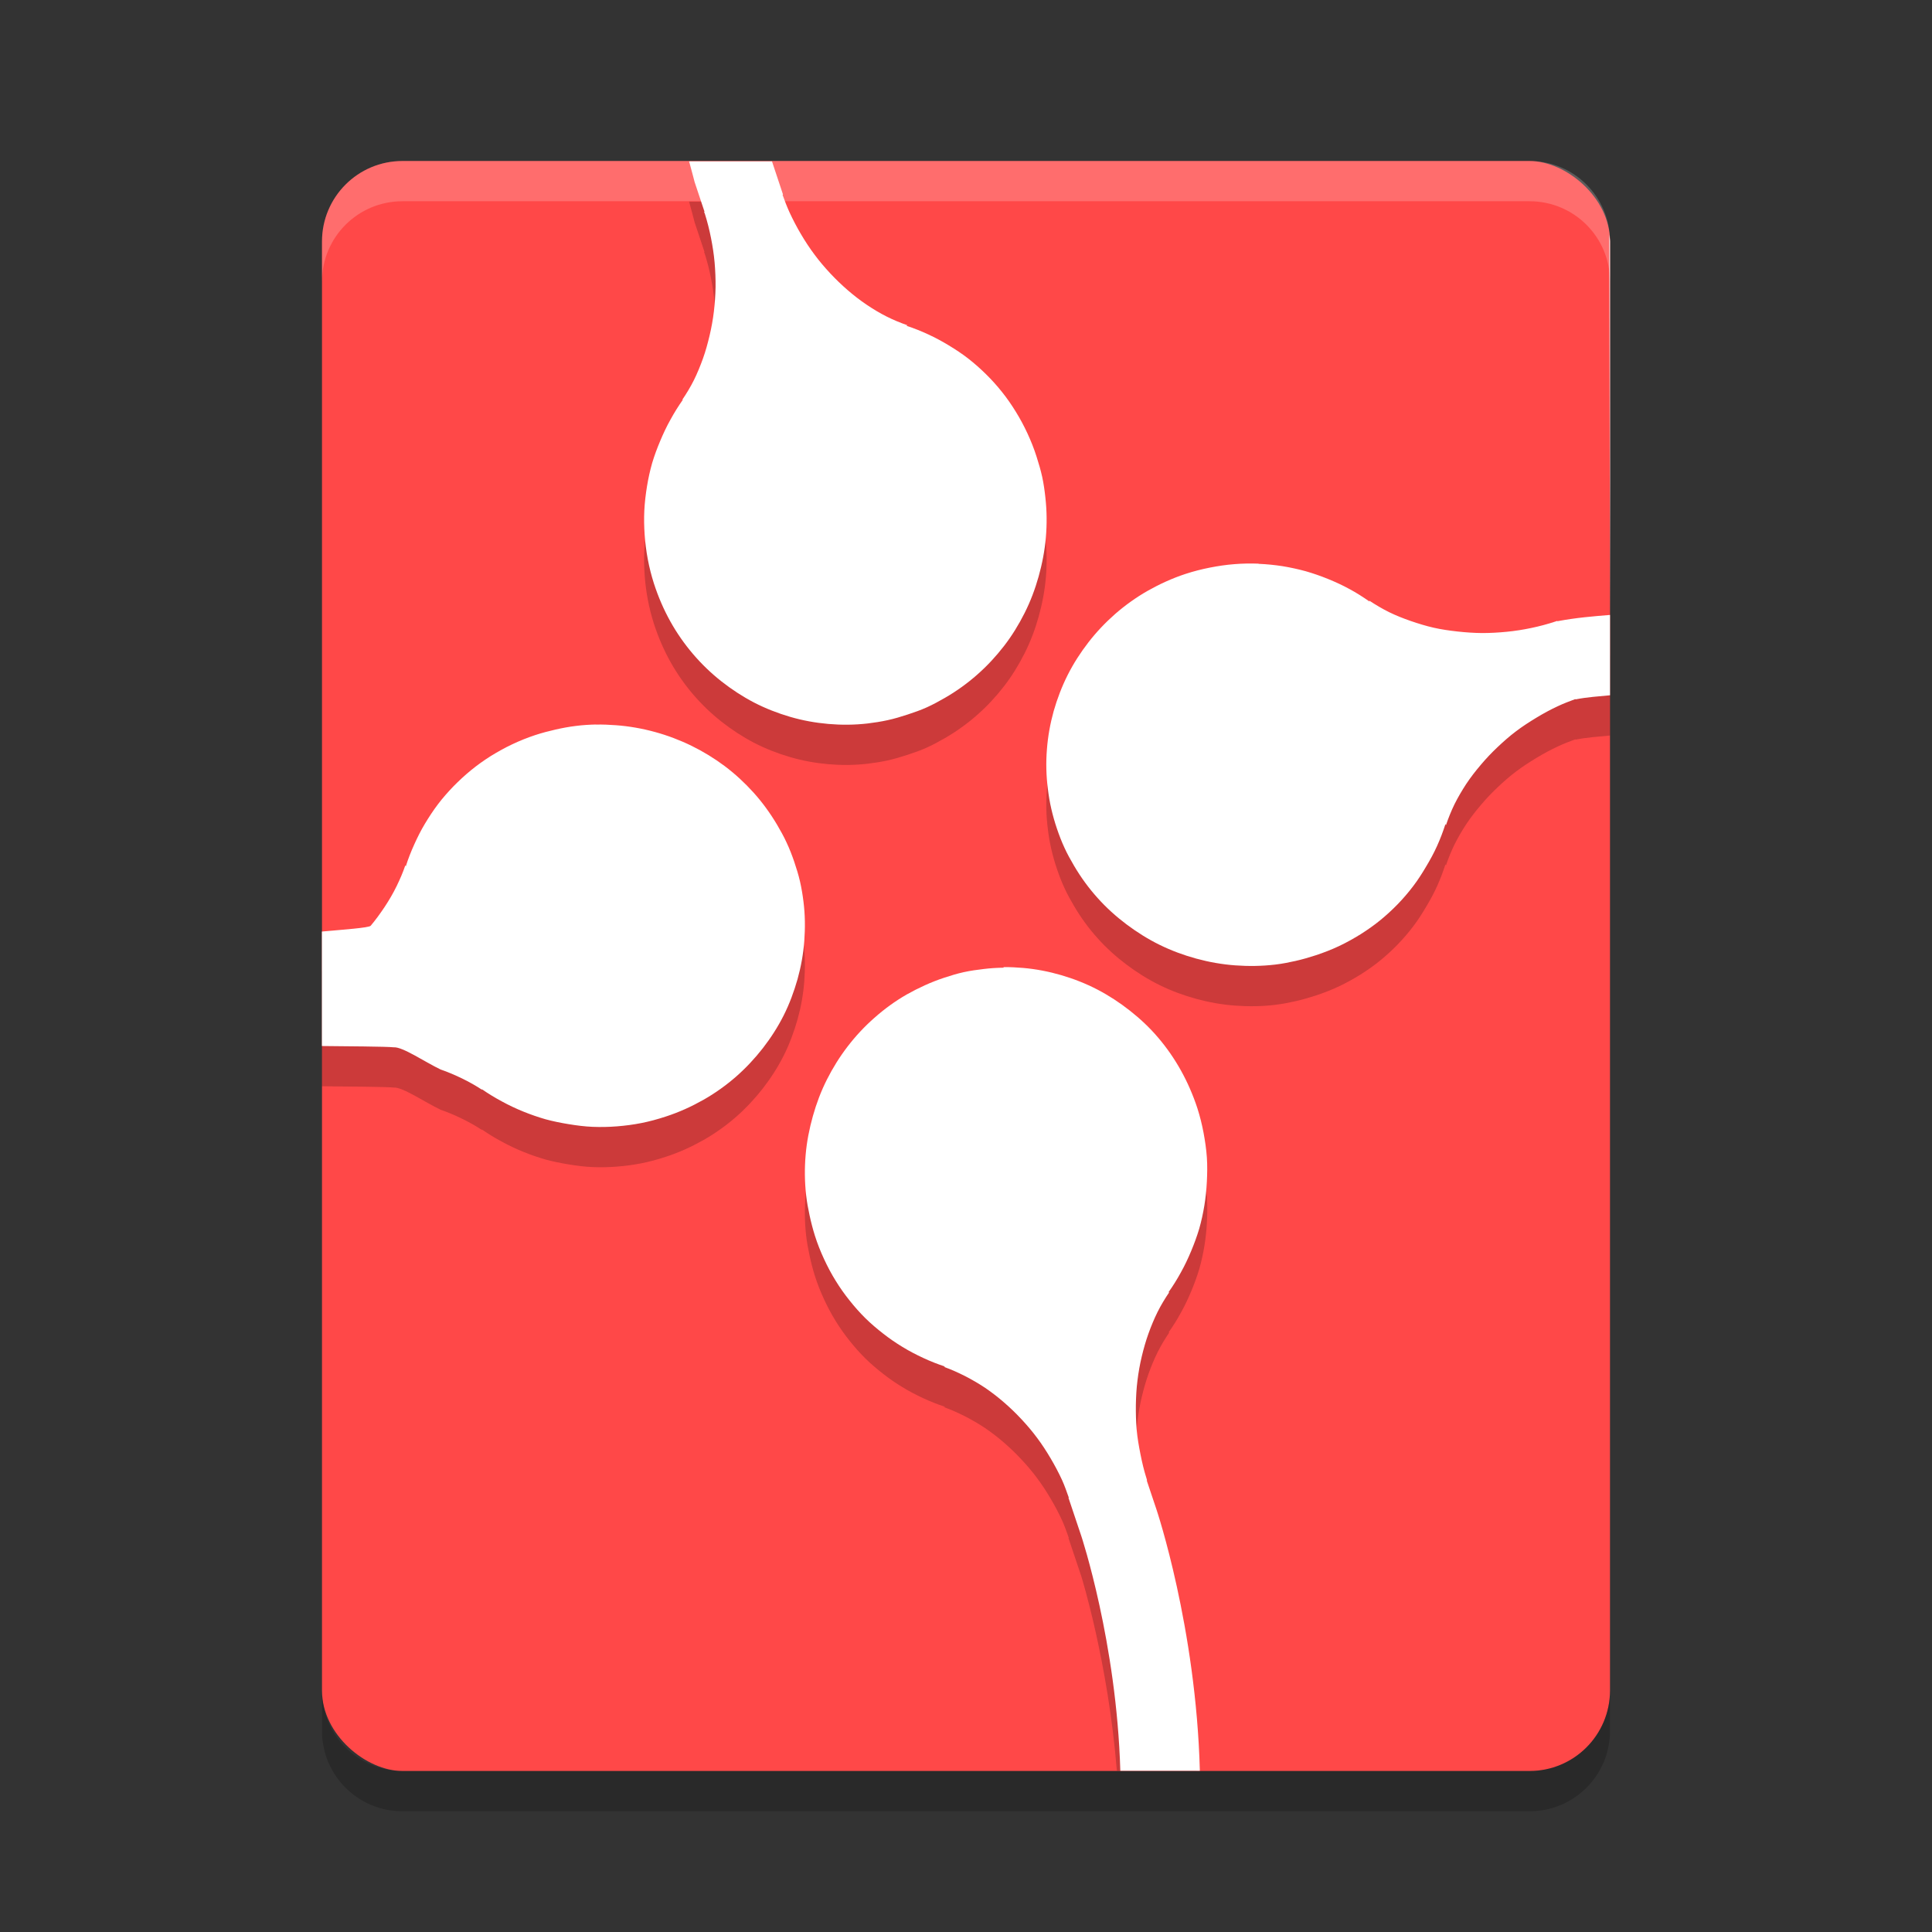 <svg xmlns="http://www.w3.org/2000/svg" width="24" height="24" version="1">
 <rect width="100%" height="100%" fill="#333333" stroke="none"/>
 <g transform="translate(1,1)">
  <rect fill="#ff4848" width="20" height="16" x="-21" y="-19" rx="1" ry="1" transform="matrix(0,-1,-1,0,0,0)"/>
  <path opacity=".2" d="m3 20v0.5c0 0.554 0.446 1 1 1h14c0.554 0 1-0.446 1-1v-0.5c0 0.554-0.446 1-1 1h-14c-0.554 0-1-0.446-1-1z"/>
  <path fill="#fff" opacity=".2" d="m4 1c-0.554 0-1 0.446-1 1v0.5c0-0.554 0.446-1 1-1h14c0.554 0 1 0.446 1 1v-0.5c0-0.554-0.446-1-1-1h-14z"/>
  <path opacity=".2" d="m7.559 1.5c0.019 0.066 0.07 0.262 0.07 0.262l0.123 0.369h-0.006l0.01 0.025c0.031 0.098 0.056 0.198 0.076 0.299 0.02 0.101 0.036 0.203 0.045 0.305 0.009 0.102 0.013 0.205 0.012 0.307-0.002 0.102-0.009 0.202-0.021 0.303-0.012 0.1-0.03 0.2-0.053 0.297-0.023 0.097-0.049 0.193-0.082 0.285-0.033 0.092-0.07 0.183-0.113 0.27-0.043 0.086-0.093 0.168-0.146 0.246l0.01-0.004c-0.057 0.08-0.109 0.164-0.156 0.25-0.048 0.086-0.089 0.173-0.127 0.264-0.038 0.09-0.072 0.181-0.1 0.275-0.027 0.095-0.048 0.191-0.064 0.289-0.016 0.098-0.028 0.199-0.033 0.299-0.005 0.1-0.003 0.2 0.004 0.301 0.007 0.101 0.02 0.203 0.039 0.305 0.019 0.101 0.044 0.2 0.076 0.301 0.027 0.083 0.058 0.166 0.092 0.244 0.034 0.079 0.072 0.155 0.113 0.229 0.082 0.147 0.177 0.282 0.283 0.406 0.107 0.125 0.225 0.238 0.352 0.338 0.127 0.1 0.262 0.188 0.404 0.262 0.143 0.074 0.295 0.133 0.449 0.178 0.154 0.045 0.313 0.074 0.475 0.088 0.162 0.014 0.323 0.013 0.488-0.006 0.083-0.01 0.166-0.023 0.248-0.041 0.083-0.018 0.166-0.043 0.248-0.07 0.082-0.027 0.163-0.055 0.24-0.09 0.077-0.035 0.15-0.075 0.223-0.117 0.144-0.083 0.28-0.181 0.402-0.289 0.123-0.108 0.233-0.227 0.332-0.355s0.183-0.265 0.256-0.41c0.073-0.145 0.13-0.296 0.174-0.453 0.044-0.157 0.076-0.322 0.09-0.486 0.014-0.164 0.013-0.328-0.006-0.496-0.009-0.084-0.021-0.17-0.039-0.254-0.018-0.084-0.044-0.169-0.07-0.252-0.032-0.101-0.07-0.196-0.113-0.289-0.043-0.093-0.092-0.184-0.145-0.27-0.053-0.086-0.11-0.169-0.172-0.246-0.062-0.078-0.127-0.15-0.197-0.219-0.07-0.069-0.144-0.135-0.221-0.195-0.077-0.06-0.159-0.114-0.242-0.164s-0.168-0.096-0.256-0.137-0.179-0.077-0.271-0.107l0.014-0.006c-0.089-0.031-0.175-0.066-0.26-0.109-0.086-0.043-0.17-0.094-0.25-0.148s-0.159-0.115-0.234-0.18c-0.075-0.065-0.148-0.135-0.217-0.209-0.069-0.074-0.133-0.149-0.193-0.23-0.061-0.081-0.118-0.168-0.17-0.256-0.052-0.088-0.1-0.18-0.143-0.273-0.032-0.071-0.06-0.143-0.086-0.217l0.006-0.002-0.137-0.412h-1.029zm7.076 5.002c-0.1-0.004-0.2-0.002-0.301 0.006-0.101 0.008-0.204 0.023-0.305 0.043-0.101 0.02-0.2 0.045-0.301 0.078-0.083 0.027-0.164 0.059-0.242 0.094-0.078 0.035-0.154 0.074-0.227 0.115-0.146 0.083-0.281 0.18-0.404 0.287-0.123 0.108-0.235 0.226-0.334 0.354-0.099 0.128-0.186 0.263-0.258 0.406-0.072 0.143-0.13 0.295-0.174 0.449-0.043 0.155-0.072 0.315-0.084 0.477-0.013 0.162-0.009 0.325 0.012 0.49 0.01 0.082 0.024 0.166 0.043 0.248 0.019 0.082 0.042 0.164 0.07 0.246 0.028 0.082 0.058 0.161 0.094 0.238 0.035 0.077 0.077 0.151 0.119 0.223 0.085 0.144 0.182 0.277 0.291 0.398 0.109 0.122 0.23 0.231 0.359 0.328 0.129 0.097 0.269 0.185 0.414 0.256 0.145 0.071 0.296 0.127 0.453 0.17 0.157 0.043 0.32 0.072 0.484 0.084 0.164 0.012 0.333 0.011 0.5-0.01 0.084-0.01 0.166-0.026 0.25-0.045 0.084-0.019 0.167-0.043 0.25-0.07 0.1-0.033 0.198-0.071 0.291-0.115 0.093-0.044 0.18-0.093 0.266-0.146 0.085-0.054 0.167-0.111 0.244-0.174 0.077-0.063 0.149-0.129 0.217-0.199s0.134-0.147 0.193-0.225c0.059-0.077 0.111-0.159 0.16-0.242 0.05-0.083 0.097-0.169 0.137-0.258 0.04-0.088 0.074-0.179 0.104-0.271l0.006 0.014c0.03-0.089 0.065-0.176 0.107-0.262 0.043-0.086 0.093-0.171 0.146-0.252 0.054-0.081 0.116-0.161 0.18-0.236 0.064-0.076 0.132-0.148 0.205-0.217 0.073-0.069 0.148-0.136 0.229-0.197 0.081-0.062 0.167-0.117 0.254-0.17 0.087-0.053 0.177-0.102 0.27-0.145 0.07-0.033 0.144-0.061 0.217-0.088l0.002 0.004c0.146-0.029 0.287-0.037 0.428-0.051v-0.998c-0.21 0.017-0.42 0.034-0.654 0.078l-0.002-0.004-0.023 0.008c-0.097 0.032-0.198 0.059-0.299 0.08-0.1 0.021-0.201 0.037-0.303 0.047-0.102 0.01-0.205 0.016-0.307 0.016-0.103-0.001-0.203-0.008-0.304-0.019-0.1-0.011-0.199-0.025-0.297-0.047-0.097-0.022-0.194-0.052-0.287-0.084-0.092-0.032-0.181-0.067-0.267-0.109-0.087-0.043-0.169-0.092-0.248-0.144l0.004 0.012c-0.08-0.056-0.164-0.11-0.25-0.156-0.086-0.047-0.175-0.088-0.266-0.125-0.091-0.037-0.183-0.069-0.277-0.096-0.095-0.026-0.192-0.047-0.289-0.063-0.098-0.015-0.198-0.025-0.297-0.029zm-8.233 1.998c-0.083 0.002-0.166 0.007-0.25 0.018-0.084 0.01-0.168 0.026-0.252 0.045-0.084 0.019-0.167 0.041-0.25 0.068-0.1 0.033-0.194 0.071-0.287 0.115s-0.184 0.095-0.27 0.148c-0.085 0.054-0.165 0.111-0.242 0.174-0.077 0.063-0.15 0.131-0.219 0.201-0.068 0.071-0.132 0.143-0.191 0.221s-0.112 0.159-0.162 0.242-0.093 0.169-0.133 0.258c-0.04 0.089-0.076 0.179-0.105 0.272l-0.006-0.012c-0.03 0.089-0.067 0.174-0.109 0.26-0.043 0.086-0.091 0.171-0.145 0.252-0.054 0.081-0.112 0.162-0.176 0.238-0.022 0.026-0.344 0.048-0.606 0.072v1.422c0.283 0.003 0.81 0.006 0.891 0.016 0.11-0.009 0.387 0.182 0.582 0.275 0.093 0.032 0.183 0.071 0.27 0.113 0.087 0.043 0.169 0.088 0.248 0.141l-0.006-0.01c0.08 0.056 0.166 0.108 0.252 0.154 0.086 0.047 0.173 0.088 0.264 0.125 0.091 0.037 0.183 0.069 0.277 0.096 0.095 0.026 0.191 0.045 0.289 0.061 0.098 0.016 0.197 0.029 0.297 0.033 0.1 0.004 0.2 0.002 0.301-0.006s0.202-0.021 0.303-0.041c0.101-0.02 0.2-0.047 0.301-0.08 0.083-0.027 0.166-0.059 0.244-0.094 0.078-0.035 0.154-0.074 0.227-0.115 0.146-0.083 0.281-0.18 0.404-0.287 0.123-0.108 0.235-0.228 0.334-0.355 0.099-0.128 0.186-0.263 0.258-0.406 0.072-0.143 0.128-0.295 0.172-0.449 0.043-0.155 0.072-0.313 0.084-0.475 0.012-0.162 0.011-0.325-0.01-0.49-0.01-0.082-0.024-0.168-0.043-0.25-0.019-0.082-0.044-0.164-0.072-0.246-0.028-0.082-0.058-0.159-0.094-0.236-0.035-0.076-0.077-0.151-0.119-0.222-0.085-0.143-0.182-0.277-0.291-0.398s-0.23-0.233-0.359-0.33c-0.13-0.097-0.267-0.181-0.412-0.252-0.145-0.071-0.298-0.129-0.455-0.172-0.157-0.043-0.32-0.072-0.484-0.084-0.082-0.006-0.165-0.01-0.248-0.008zm5.066 3.019v0.002c-0.082 0.001-0.164 0.006-0.246 0.016-0.083 0.01-0.166 0.021-0.248 0.039-0.083 0.018-0.164 0.043-0.246 0.07-0.082 0.027-0.163 0.059-0.24 0.094-0.077 0.035-0.15 0.072-0.223 0.113-0.145 0.083-0.28 0.182-0.403 0.291-0.123 0.108-0.233 0.226-0.332 0.355-0.099 0.129-0.185 0.267-0.258 0.412-0.073 0.145-0.13 0.296-0.174 0.453-0.044 0.157-0.076 0.318-0.09 0.482-0.014 0.164-0.013 0.332 0.006 0.5 0.009 0.084 0.025 0.168 0.043 0.252 0.018 0.084 0.04 0.169 0.066 0.252 0.032 0.101 0.07 0.196 0.113 0.289 0.043 0.093 0.092 0.186 0.145 0.271 0.053 0.086 0.11 0.167 0.172 0.244 0.062 0.078 0.127 0.152 0.197 0.221 0.07 0.069 0.146 0.133 0.223 0.193 0.077 0.06 0.155 0.114 0.238 0.164 0.083 0.051 0.17 0.096 0.258 0.137 0.088 0.041 0.179 0.077 0.271 0.107l-0.014 0.004c0.089 0.031 0.174 0.07 0.26 0.113 0.085 0.044 0.169 0.092 0.25 0.146 0.081 0.055 0.161 0.117 0.236 0.182s0.146 0.133 0.215 0.207c0.069 0.074 0.135 0.151 0.195 0.232 0.061 0.081 0.116 0.166 0.168 0.254s0.1 0.178 0.143 0.271c0.032 0.071 0.058 0.145 0.084 0.219l-0.004 0.002 0.16 0.477s0.332 1.062 0.441 2.414h0.99c-0.112-1.538-0.495-2.741-0.495-2.741l-0.123-0.367 0.004-0.002-0.008-0.027c-0.031-0.098-0.054-0.196-0.074-0.297-0.02-0.101-0.038-0.203-0.047-0.305-0.009-0.102-0.011-0.205-0.01-0.307 0.002-0.102 0.007-0.202 0.02-0.303 0.012-0.1 0.03-0.2 0.053-0.297 0.023-0.097 0.051-0.195 0.084-0.287 0.033-0.092 0.07-0.181 0.113-0.268 0.043-0.086 0.093-0.168 0.146-0.246l-0.012 0.004c0.057-0.08 0.109-0.164 0.156-0.25 0.048-0.086 0.089-0.173 0.127-0.264s0.072-0.183 0.1-0.277c0.027-0.095 0.048-0.191 0.064-0.289 0.016-0.098 0.026-0.197 0.031-0.297 0.005-0.1 0.007-0.2 0-0.301-0.007-0.101-0.022-0.203-0.041-0.305-0.019-0.101-0.044-0.202-0.076-0.303-0.027-0.083-0.058-0.164-0.092-0.242-0.034-0.079-0.072-0.155-0.113-0.229-0.082-0.147-0.177-0.284-0.283-0.408-0.106-0.125-0.225-0.236-0.352-0.336s-0.262-0.188-0.404-0.262c-0.143-0.074-0.293-0.133-0.447-0.178-0.154-0.045-0.313-0.076-0.475-0.09-0.081-0.007-0.162-0.011-0.244-0.01z"/>
  <path fill="#fff" d="m7.559 1c0.019 0.066 0.07 0.262 0.07 0.262l0.123 0.369h-0.006l0.01 0.025c0.031 0.098 0.056 0.198 0.076 0.299 0.02 0.101 0.036 0.203 0.045 0.305 0.009 0.102 0.013 0.205 0.012 0.307-0.002 0.102-0.009 0.202-0.021 0.303-0.012 0.1-0.03 0.2-0.053 0.297-0.023 0.097-0.049 0.193-0.082 0.285-0.033 0.092-0.07 0.183-0.113 0.27-0.043 0.086-0.093 0.168-0.146 0.246l0.01-0.004c-0.057 0.08-0.109 0.164-0.156 0.25-0.048 0.086-0.089 0.173-0.127 0.264-0.038 0.09-0.072 0.181-0.1 0.275-0.027 0.095-0.048 0.191-0.064 0.289-0.016 0.098-0.028 0.199-0.033 0.299-0.005 0.1-0.003 0.2 0.004 0.301 0.007 0.101 0.02 0.203 0.039 0.305 0.019 0.101 0.044 0.2 0.076 0.301 0.027 0.083 0.058 0.166 0.092 0.244 0.034 0.079 0.072 0.155 0.113 0.229 0.082 0.147 0.177 0.282 0.283 0.406 0.107 0.125 0.225 0.238 0.352 0.338 0.127 0.1 0.262 0.188 0.404 0.262 0.143 0.074 0.295 0.133 0.449 0.178 0.154 0.045 0.313 0.074 0.475 0.088 0.162 0.014 0.323 0.013 0.488-0.006 0.083-0.01 0.166-0.023 0.248-0.041 0.083-0.018 0.166-0.043 0.248-0.07 0.082-0.027 0.163-0.055 0.24-0.09 0.077-0.035 0.15-0.075 0.223-0.117 0.144-0.083 0.28-0.181 0.402-0.289 0.123-0.108 0.233-0.227 0.332-0.355s0.183-0.265 0.256-0.41c0.073-0.145 0.13-0.296 0.174-0.453 0.044-0.157 0.076-0.322 0.09-0.486 0.014-0.164 0.013-0.328-0.006-0.496-0.009-0.084-0.021-0.17-0.039-0.254-0.018-0.084-0.044-0.169-0.07-0.252-0.032-0.101-0.07-0.196-0.113-0.289-0.043-0.093-0.092-0.184-0.145-0.27-0.053-0.086-0.11-0.169-0.172-0.246-0.062-0.078-0.127-0.15-0.197-0.219-0.07-0.069-0.144-0.135-0.221-0.195-0.077-0.06-0.159-0.114-0.242-0.164-0.083-0.051-0.168-0.096-0.256-0.137-0.088-0.041-0.179-0.077-0.271-0.107l0.014-0.006c-0.089-0.031-0.175-0.066-0.26-0.109-0.086-0.043-0.17-0.094-0.25-0.148s-0.159-0.115-0.234-0.18c-0.075-0.065-0.148-0.135-0.217-0.209-0.069-0.074-0.133-0.149-0.193-0.23-0.061-0.081-0.118-0.168-0.17-0.256-0.052-0.088-0.1-0.18-0.143-0.273-0.032-0.071-0.06-0.143-0.086-0.217l0.006-0.002-0.137-0.412h-1.029zm7.076 5.002c-0.1-0.004-0.2-0.002-0.301 0.006-0.101 0.008-0.204 0.023-0.305 0.043-0.101 0.02-0.2 0.045-0.301 0.078-0.083 0.027-0.164 0.059-0.242 0.094-0.078 0.035-0.154 0.074-0.227 0.115-0.146 0.083-0.281 0.18-0.404 0.287-0.123 0.108-0.235 0.226-0.334 0.354-0.099 0.128-0.186 0.263-0.258 0.406-0.072 0.143-0.13 0.295-0.174 0.449-0.043 0.155-0.072 0.315-0.084 0.477-0.013 0.162-0.009 0.325 0.012 0.49 0.01 0.082 0.024 0.166 0.043 0.248 0.019 0.082 0.042 0.164 0.07 0.246 0.028 0.082 0.058 0.161 0.094 0.238 0.035 0.077 0.077 0.151 0.119 0.223 0.085 0.144 0.182 0.277 0.291 0.398 0.109 0.122 0.23 0.231 0.359 0.328 0.129 0.097 0.269 0.185 0.414 0.256 0.145 0.071 0.296 0.127 0.453 0.17 0.157 0.043 0.32 0.072 0.484 0.084 0.164 0.012 0.333 0.01 0.5-0.01 0.084-0.01 0.166-0.026 0.25-0.045 0.084-0.019 0.167-0.043 0.25-0.07 0.1-0.033 0.198-0.071 0.291-0.115 0.093-0.044 0.18-0.093 0.266-0.146 0.085-0.054 0.167-0.111 0.244-0.174 0.077-0.063 0.149-0.129 0.217-0.199s0.134-0.147 0.193-0.225c0.059-0.077 0.111-0.159 0.16-0.242 0.05-0.083 0.097-0.169 0.137-0.258 0.04-0.088 0.074-0.179 0.104-0.271l0.006 0.014c0.03-0.089 0.065-0.176 0.107-0.262 0.043-0.086 0.093-0.171 0.146-0.252 0.054-0.081 0.116-0.161 0.18-0.236 0.064-0.076 0.132-0.148 0.205-0.217 0.073-0.069 0.148-0.136 0.229-0.197 0.081-0.062 0.167-0.117 0.254-0.17 0.087-0.053 0.177-0.102 0.27-0.145 0.07-0.033 0.144-0.061 0.217-0.088l0.002 0.004c0.146-0.029 0.287-0.037 0.428-0.051v-0.998c-0.21 0.017-0.42 0.034-0.654 0.078l-0.002-0.004-0.023 0.008c-0.097 0.032-0.198 0.059-0.299 0.08-0.1 0.021-0.201 0.037-0.303 0.047-0.102 0.01-0.205 0.016-0.307 0.016-0.103-0.001-0.203-0.008-0.304-0.019-0.1-0.011-0.199-0.025-0.297-0.047-0.097-0.022-0.194-0.052-0.287-0.084-0.092-0.032-0.181-0.067-0.267-0.109-0.087-0.043-0.169-0.092-0.248-0.144l0.004 0.012c-0.08-0.056-0.164-0.11-0.25-0.156-0.086-0.047-0.175-0.088-0.266-0.125-0.091-0.037-0.183-0.069-0.277-0.096-0.095-0.026-0.192-0.047-0.289-0.063-0.098-0.015-0.198-0.025-0.297-0.029zm-8.233 1.998c-0.083 0.002-0.166 0.007-0.25 0.018-0.084 0.01-0.168 0.026-0.252 0.045-0.084 0.019-0.167 0.041-0.25 0.068-0.1 0.033-0.194 0.071-0.287 0.115s-0.184 0.095-0.27 0.148c-0.085 0.054-0.165 0.111-0.242 0.174-0.077 0.063-0.15 0.131-0.219 0.201-0.068 0.071-0.132 0.143-0.191 0.221s-0.112 0.159-0.162 0.242-0.093 0.169-0.133 0.258c-0.04 0.088-0.076 0.179-0.105 0.272l-0.006-0.012c-0.03 0.089-0.067 0.174-0.109 0.26s-0.091 0.17-0.145 0.252c-0.054 0.081-0.112 0.162-0.176 0.238-0.022 0.026-0.344 0.048-0.606 0.072v1.422c0.283 0.003 0.81 0.006 0.891 0.016 0.11-0.009 0.387 0.182 0.582 0.275 0.093 0.032 0.183 0.071 0.27 0.113 0.087 0.043 0.169 0.088 0.248 0.141l-0.006-0.01c0.08 0.056 0.166 0.108 0.252 0.154 0.086 0.047 0.173 0.088 0.264 0.125 0.091 0.037 0.183 0.069 0.277 0.096 0.095 0.026 0.191 0.045 0.289 0.061 0.098 0.016 0.197 0.029 0.297 0.033 0.1 0.004 0.2 0.002 0.301-0.006s0.202-0.021 0.303-0.041c0.101-0.02 0.2-0.047 0.301-0.08 0.083-0.027 0.166-0.059 0.244-0.094 0.078-0.035 0.154-0.074 0.227-0.115 0.146-0.083 0.281-0.18 0.404-0.287 0.123-0.108 0.235-0.228 0.334-0.355 0.099-0.128 0.186-0.263 0.258-0.406 0.072-0.143 0.128-0.295 0.172-0.449 0.043-0.155 0.072-0.313 0.084-0.475 0.012-0.162 0.011-0.325-0.01-0.49-0.01-0.082-0.024-0.167-0.043-0.25-0.019-0.082-0.044-0.164-0.072-0.246-0.028-0.082-0.058-0.159-0.094-0.236-0.035-0.077-0.077-0.151-0.119-0.223-0.085-0.143-0.182-0.277-0.291-0.398s-0.23-0.233-0.359-0.33c-0.13-0.097-0.267-0.181-0.412-0.252-0.145-0.071-0.298-0.129-0.455-0.172-0.157-0.043-0.32-0.072-0.484-0.084-0.082-0.006-0.165-0.01-0.248-0.008zm5.066 3.019v0.002c-0.082 0.001-0.164 0.006-0.246 0.016-0.083 0.01-0.166 0.021-0.248 0.039-0.083 0.018-0.164 0.043-0.246 0.07-0.082 0.027-0.163 0.059-0.24 0.094-0.077 0.035-0.15 0.072-0.223 0.113-0.145 0.083-0.28 0.182-0.403 0.291-0.123 0.108-0.233 0.226-0.332 0.355-0.099 0.129-0.185 0.267-0.258 0.412-0.073 0.145-0.13 0.296-0.174 0.453-0.044 0.157-0.076 0.318-0.09 0.482-0.014 0.164-0.013 0.332 0.006 0.5 0.009 0.084 0.025 0.168 0.043 0.252 0.018 0.084 0.04 0.169 0.066 0.252 0.032 0.101 0.07 0.196 0.113 0.289 0.043 0.093 0.092 0.186 0.145 0.271 0.053 0.086 0.11 0.167 0.172 0.244 0.062 0.078 0.127 0.152 0.197 0.221 0.07 0.069 0.146 0.133 0.223 0.193 0.077 0.06 0.155 0.114 0.238 0.164 0.083 0.051 0.17 0.096 0.258 0.137 0.088 0.041 0.179 0.077 0.271 0.107l-0.014 0.004c0.089 0.031 0.174 0.07 0.26 0.113 0.085 0.044 0.169 0.092 0.25 0.146 0.081 0.055 0.161 0.117 0.236 0.182s0.146 0.133 0.215 0.207c0.069 0.074 0.135 0.151 0.195 0.232 0.061 0.081 0.116 0.166 0.168 0.254s0.1 0.178 0.143 0.271c0.032 0.071 0.058 0.145 0.084 0.219l-0.004 0.002 0.16 0.477s0.438 1.319 0.484 2.914h0.988c-0.047-1.782-0.537-3.24-0.537-3.24l-0.123-0.367 0.004-0.002-0.008-0.027c-0.031-0.098-0.054-0.196-0.074-0.297-0.02-0.101-0.038-0.203-0.047-0.305-0.009-0.102-0.011-0.205-0.01-0.307 0.002-0.102 0.007-0.202 0.02-0.303 0.012-0.1 0.03-0.2 0.053-0.297 0.023-0.097 0.051-0.195 0.084-0.287 0.033-0.092 0.07-0.181 0.113-0.268 0.043-0.086 0.093-0.168 0.146-0.246l-0.012 0.004c0.057-0.08 0.109-0.164 0.156-0.25 0.048-0.086 0.089-0.173 0.127-0.264s0.072-0.183 0.1-0.277c0.027-0.095 0.048-0.191 0.064-0.289 0.016-0.098 0.026-0.197 0.031-0.297 0.005-0.1 0.007-0.2 0-0.301-0.007-0.101-0.022-0.203-0.041-0.305-0.019-0.101-0.044-0.202-0.076-0.303-0.027-0.083-0.058-0.164-0.092-0.242-0.034-0.079-0.072-0.155-0.113-0.229-0.082-0.147-0.177-0.284-0.283-0.408-0.106-0.125-0.225-0.236-0.352-0.336s-0.262-0.188-0.404-0.262c-0.143-0.074-0.293-0.133-0.447-0.178-0.154-0.045-0.313-0.076-0.475-0.09-0.081-0.007-0.162-0.011-0.244-0.01z"/>
  <path fill="#fff" d="m18.991 1.911 0.009 4.778v-4.689c0-0.03-0.006-0.059-0.009-0.089z"/>
 </g>
</svg>
